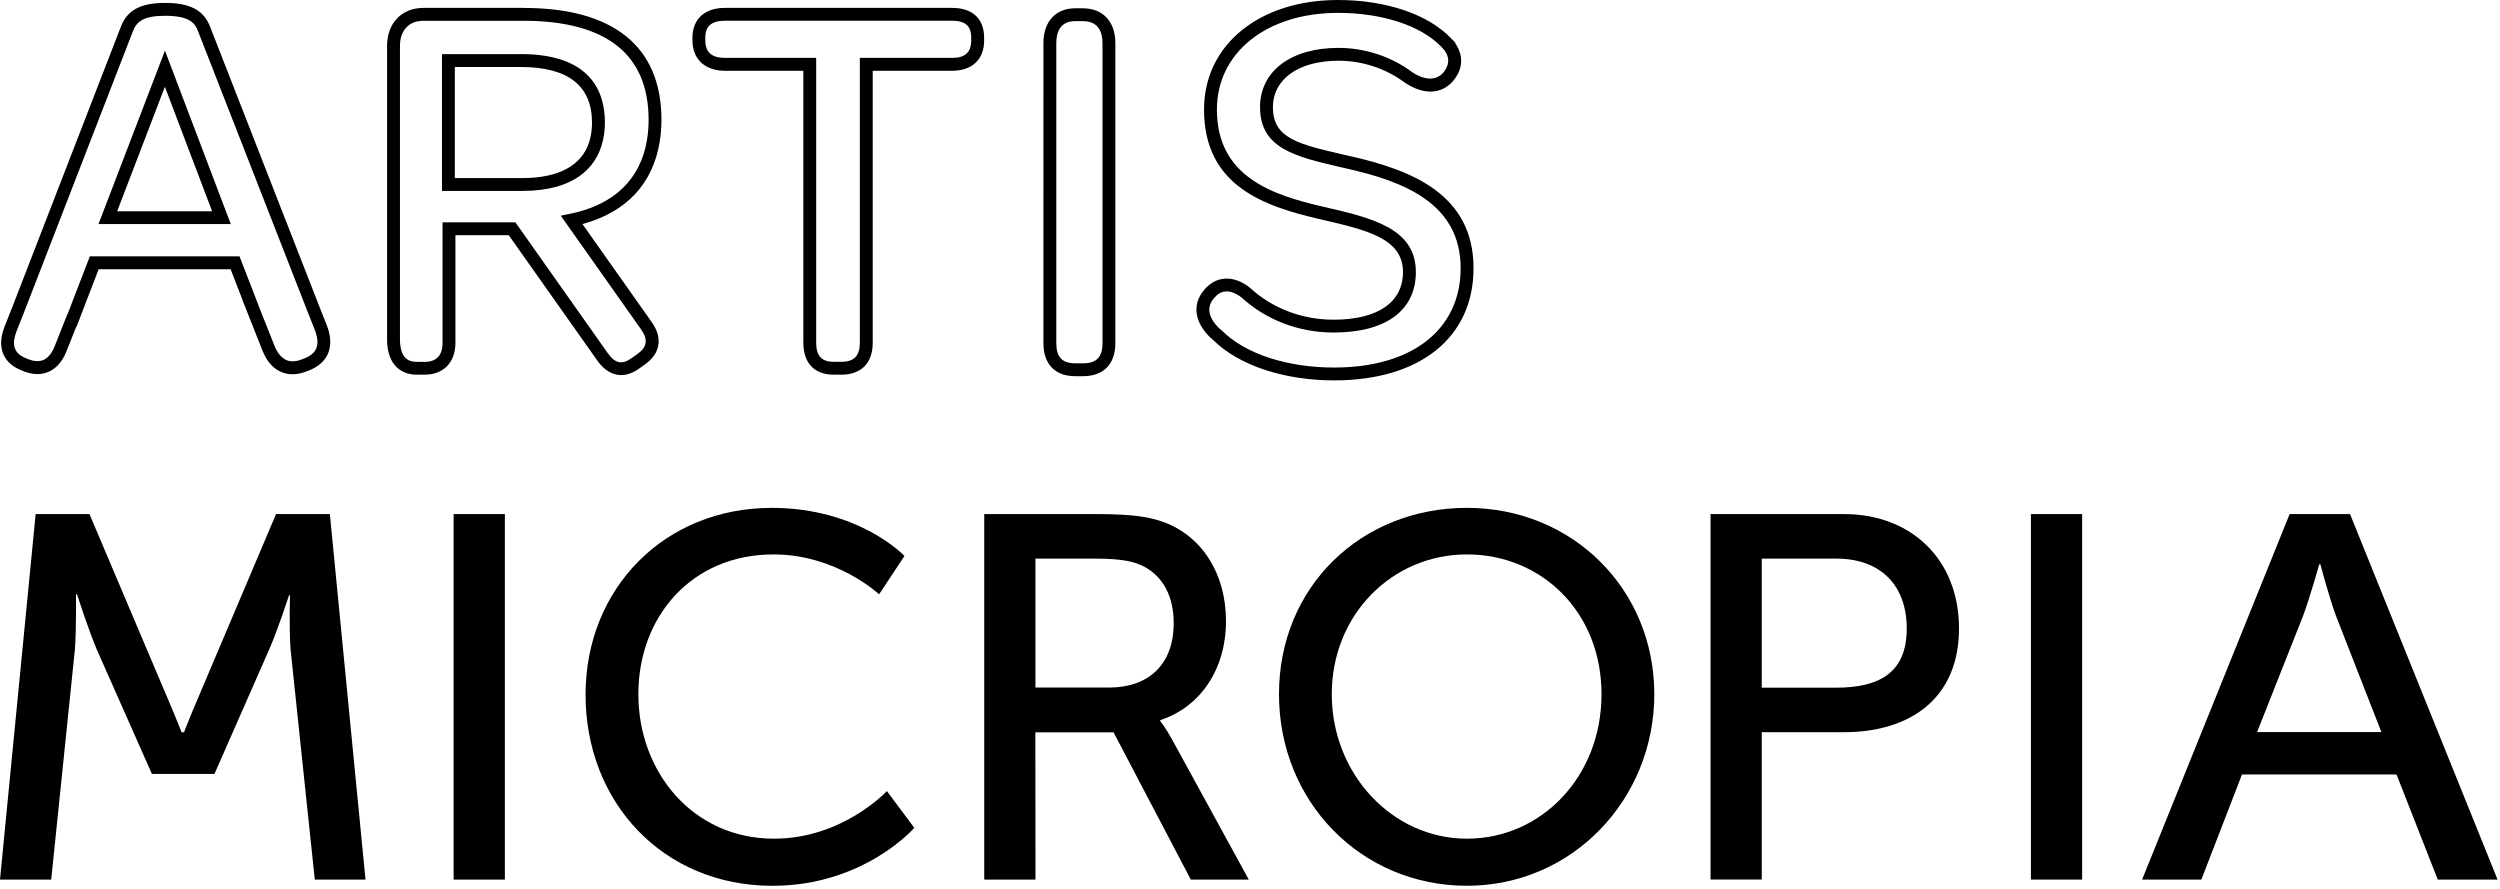 <svg width="100%" height="100%" viewBox="0 0 627 223" fill="none" xmlns="http://www.w3.org/2000/svg"><path fill-rule="evenodd" clip-rule="evenodd" d="m338.7 39.18-1.74-.4c-11.42-2.64-17.71-4.1-17.71-11.87 0-7.09 6.46-11.68 16.45-11.68 6 0 11.92 1.96 16.69 5.54l.07.05c6.94 4.49 10.9.77 11.95-.48 3.51-4.17 1.68-7.91.54-9.54l.07-.07-1.22-1.25C358.06 3.54 347.5 0 335.56 0c-19.78 0-33.59 11.29-33.59 27.46 0 19.21 15.09 24.29 29.22 27.55l.32.07c11.37 2.64 20.36 4.73 20.36 13.15 0 7.59-6.34 11.95-17.4 11.95-7.92 0-15.37-2.84-20.99-8.01l-.07-.06c-.28-.22-.58-.44-.88-.64-3.75-2.46-7.62-2.07-10.36 1.04-1.78 2.02-2.44 4.25-1.95 6.63.69 3.35 3.55 5.76 4.11 6.2 6.39 6.3 17.71 10.06 30.27 10.06 21.56 0 34.96-10.78 34.96-28.14 0-18.57-15.6-24.62-30.86-28.09zm-22.68-12.27c0 10.33 8.92 12.4 20.21 15.01l1.74.4c14.02 3.19 28.36 8.64 28.36 24.95 0 15.37-12.16 24.91-31.73 24.91-11.8 0-22.29-3.44-28.08-9.21l-.27-.22c-.49-.41-2.44-2.12-2.87-4.26-.28-1.37.1-2.59 1.21-3.85 1.67-1.9 3.75-2.06 6.17-.47.21.14.42.29.58.41 6.2 5.68 14.41 8.82 23.13 8.82 13.11 0 20.63-5.53 20.63-15.18 0-10.98-11.1-13.56-22.86-16.29l-.32-.07c-12.93-2.97-26.72-7.56-26.72-24.4 0-14.27 12.49-24.23 30.36-24.23 11.01 0 20.66 3.14 25.82 8.39l.21.22c.27.28.51.55.7.79 1.35 1.85 1.23 3.75-.36 5.64-.62.73-3 2.9-7.66-.11-5.3-3.97-11.9-6.15-18.58-6.15-11.95 0-19.68 5.85-19.68 14.9zM57.88 56.2H24.7l16.67-43.5zM41.35 21.76 29.39 52.98H53.2z" fill="currentColor"></path><path fill-rule="evenodd" clip-rule="evenodd" d="m81.92 81.49-1.96-4.96L52.69 6.7C51.12 2.57 47.65.73 41.44.73s-9.55 1.84-11.12 5.96L3.29 76.49l-2.14 5.4c-.15.37-.28.75-.41 1.19-1.34 4.53.33 8.09 4.58 9.78l.68.27c1.88.74 3.66.89 5.3.43 1.95-.55 3.53-1.9 4.69-4.01.27-.49.5-.98.7-1.49l2.41-6.08h.08l5.56-14.45h33.1l2.92 7.52h-.03l5.11 12.91c1.82 4.51 4.73 5.68 6.85 5.87q.345.03.69.03c1.12 0 2.3-.24 3.51-.72l.71-.28c4.52-1.79 6.22-5.59 4.67-10.42-.1-.32-.22-.64-.34-.95zm-21.86-17.2H22.53l-5.56 14.45h-.05l-3.22 8.12c-.15.39-.33.75-.53 1.12-.73 1.33-1.65 2.16-2.74 2.46-.94.26-2.03.16-3.23-.32l-.68-.27c-2.7-1.07-3.55-2.93-2.68-5.86.1-.34.2-.64.31-.92l2.14-5.41L33.33 7.85c.91-2.4 2.59-3.89 8.11-3.89 6.23 0 7.49 1.92 8.24 3.9l27.28 69.85 1.97 4.97c.1.24.19.49.27.74 1.04 3.23.15 5.27-2.78 6.43l-.71.28c-.99.39-1.9.55-2.72.47-2.22-.2-3.48-2.21-4.14-3.86l-2.48-6.25-.19-.44-1.26-3.21h.01l-4.87-12.57zM181.83 1.98h56.97c5.1 0 8.02 2.73 8.02 7.48v.68c0 4.76-3 7.61-8.02 7.61h-19.92v68.2c0 5.1-2.87 8.02-7.88 8.02h-1.91c-4.84 0-7.61-2.92-7.61-8.02v-68.2h-19.65c-5.03 0-8.16-2.91-8.16-7.61v-.68c0-4.68 3.05-7.48 8.16-7.48m27.26 88.76h1.9c3.22 0 4.66-1.48 4.66-4.8V14.52h23.14c3.27 0 4.79-1.4 4.79-4.39v-.68c0-2.94-1.47-4.25-4.79-4.25h-56.97c-3.36 0-4.93 1.35-4.93 4.25v.68c0 2.96 1.61 4.39 4.93 4.39h22.88v71.42c0 3.32 1.36 4.8 4.39 4.8m60.58-88.66h1.91c5.03 0 8.15 3.34 8.15 8.71v75.26c0 5.27-2.96 8.3-8.13 8.3h-1.91c-5.09 0-8-3.02-8-8.3V10.79c0-5.37 3.06-8.71 7.98-8.71m6.84 83.97V10.79h-.01c0-2.51-.85-5.49-4.92-5.49h-1.91c-3.93 0-4.75 2.99-4.75 5.49v75.26c0 3.5 1.47 5.07 4.77 5.07h1.91c3.4 0 4.91-1.56 4.91-5.07M110.85 13.57h19.75v-.01c17.45 0 21.11 9.33 21.11 17.16 0 2.08-.29 4.05-.86 5.85-1.63 5.16-6.4 11.31-19.84 11.31h-20.16zm36.92 22.04c.47-1.49.71-3.13.71-4.88h-.01c0-9.24-6.01-13.93-17.88-13.93h-16.52v27.86H131c9.1 0 14.9-3.13 16.77-9.05" fill="currentColor"></path><path fill-rule="evenodd" clip-rule="evenodd" d="M131.28 1.98h-25.09c-5.45 0-9.11 3.83-9.11 9.52v73.63c0 .56.03 1.1.09 1.65.5 4.57 3.19 7.19 7.39 7.19h1.91c4.78 0 7.75-3.07 7.75-8.02V58.98h13.37l22.2 31.43c1.69 2.39 3.76 3.66 5.99 3.66 1.46 0 2.95-.53 4.44-1.58l1.48-1.05c1.96-1.38 3.11-3.03 3.41-4.88s-.26-3.8-1.67-5.79l-17.36-24.58c10.98-2.96 17.67-10.09 19.38-20.66.28-1.76.43-3.61.43-5.48 0-18.36-11.97-28.06-34.61-28.06zm11.78 51.61-2.42.5 20.16 28.55c1.79 2.53 1.49 4.44-.97 6.17l-1.48 1.05c-1.18.83-2.21 1.14-3.14.95-.95-.2-1.87-.94-2.79-2.25l-23.16-32.8h-18.27v30.2c0 3.18-1.52 4.8-4.52 4.8h-1.91c-2.53 0-3.86-1.37-4.18-4.31-.05-.44-.07-.86-.07-1.3V11.5c0-3.88 2.26-6.29 5.89-6.29h25.09c10.38 0 18.31 2.13 23.57 6.33 5.18 4.13 7.81 10.36 7.81 18.51 0 1.7-.13 3.37-.39 4.97-1.6 9.9-8.25 16.33-19.22 18.58z" fill="currentColor"></path><path d="M193.47 127.37c22.07 0 33.37 12.07 33.37 12.07l-6.36 9.61s-10.65-10-26.49-10c-20.52 0-33.89 15.58-33.89 35.06s13.63 36.23 34.02 36.23c17.27 0 28.31-11.94 28.31-11.94l6.88 9.22s-12.6 14.54-35.58 14.54c-27.53 0-46.87-21.03-46.87-47.91s20-46.87 46.61-46.87z" fill="currentColor"></path><path fill-rule="evenodd" clip-rule="evenodd" d="M367.9 127.37c26.49 0 47 20.39 47 46.74s-20.51 48.04-47 48.04-47.13-21.03-47.13-48.04 20.65-46.74 47.13-46.74m0 82.97c18.7 0 33.76-15.58 33.76-36.23s-15.06-35.06-33.76-35.06-33.89 15.06-33.89 35.06 15.19 36.23 33.89 36.23" fill="currentColor"></path><path d="M429 128.93h-.01l.01-.01z" fill="currentColor"></path><path fill-rule="evenodd" clip-rule="evenodd" d="M429 220.59v-91.66h33.49c16.75 0 28.83 11.3 28.83 28.69s-12.07 26.01-28.83 26.01h-20.64v36.96zm49.21-62.96c0 11.03-6.75 14.84-17.79 14.84h-18.57V140.1h18.7c10.91 0 17.66 6.5 17.66 17.53" fill="currentColor"></path><path d="M522.2 128.93h-12.85v91.67h12.85z" fill="currentColor"></path><path fill-rule="evenodd" clip-rule="evenodd" d="M562.29 194.24 552.1 220.6h-14.86l37-91.67h15.15l37 91.67h-15l-10.34-26.36zm19.38-52.71s-2.33 8.31-4.08 12.99l-11.51 29.08h31.17l-11.36-29.08c-1.75-4.67-3.93-12.99-3.93-12.99zm-306.78-12.6h-28.05l.01.01v91.67h12.85l-.03-36.94h19.61l19.38 36.94h14.54l-19.48-35.58c-1.69-2.99-2.73-4.16-2.73-4.16v-.26c10-3.25 16.49-12.73 16.49-24.8s-6.1-21.29-15.45-24.8c-3.51-1.3-7.53-2.08-17.14-2.08m19.47 27.4c0 10.26-6.23 16.11-16.23 16.11h-18.44V140.1h14.8c7.14 0 10.13.78 12.6 2.08 4.67 2.59 7.27 7.4 7.27 14.15" fill="currentColor"></path><path d="M113.77 128.93h12.85v91.67h-12.85zm-104.83 0h13.5l21.03 49.6c2.08 5.06 2.08 5.13 2.08 5.13h.61s-.03-.06 2.04-5.13l21.03-49.6h13.5l8.94 91.67H78.95l-6.08-57.78c-.39-5.58-.13-13.5-.13-13.5h-.26s-2.73 8.44-4.94 13.5l-13.76 31.29H38.1l-13.86-31.29c-2.08-4.94-4.93-13.76-4.93-13.76h-.26s.13 8.18-.26 13.76l-5.95 57.78H0z" fill="currentColor"></path></svg>